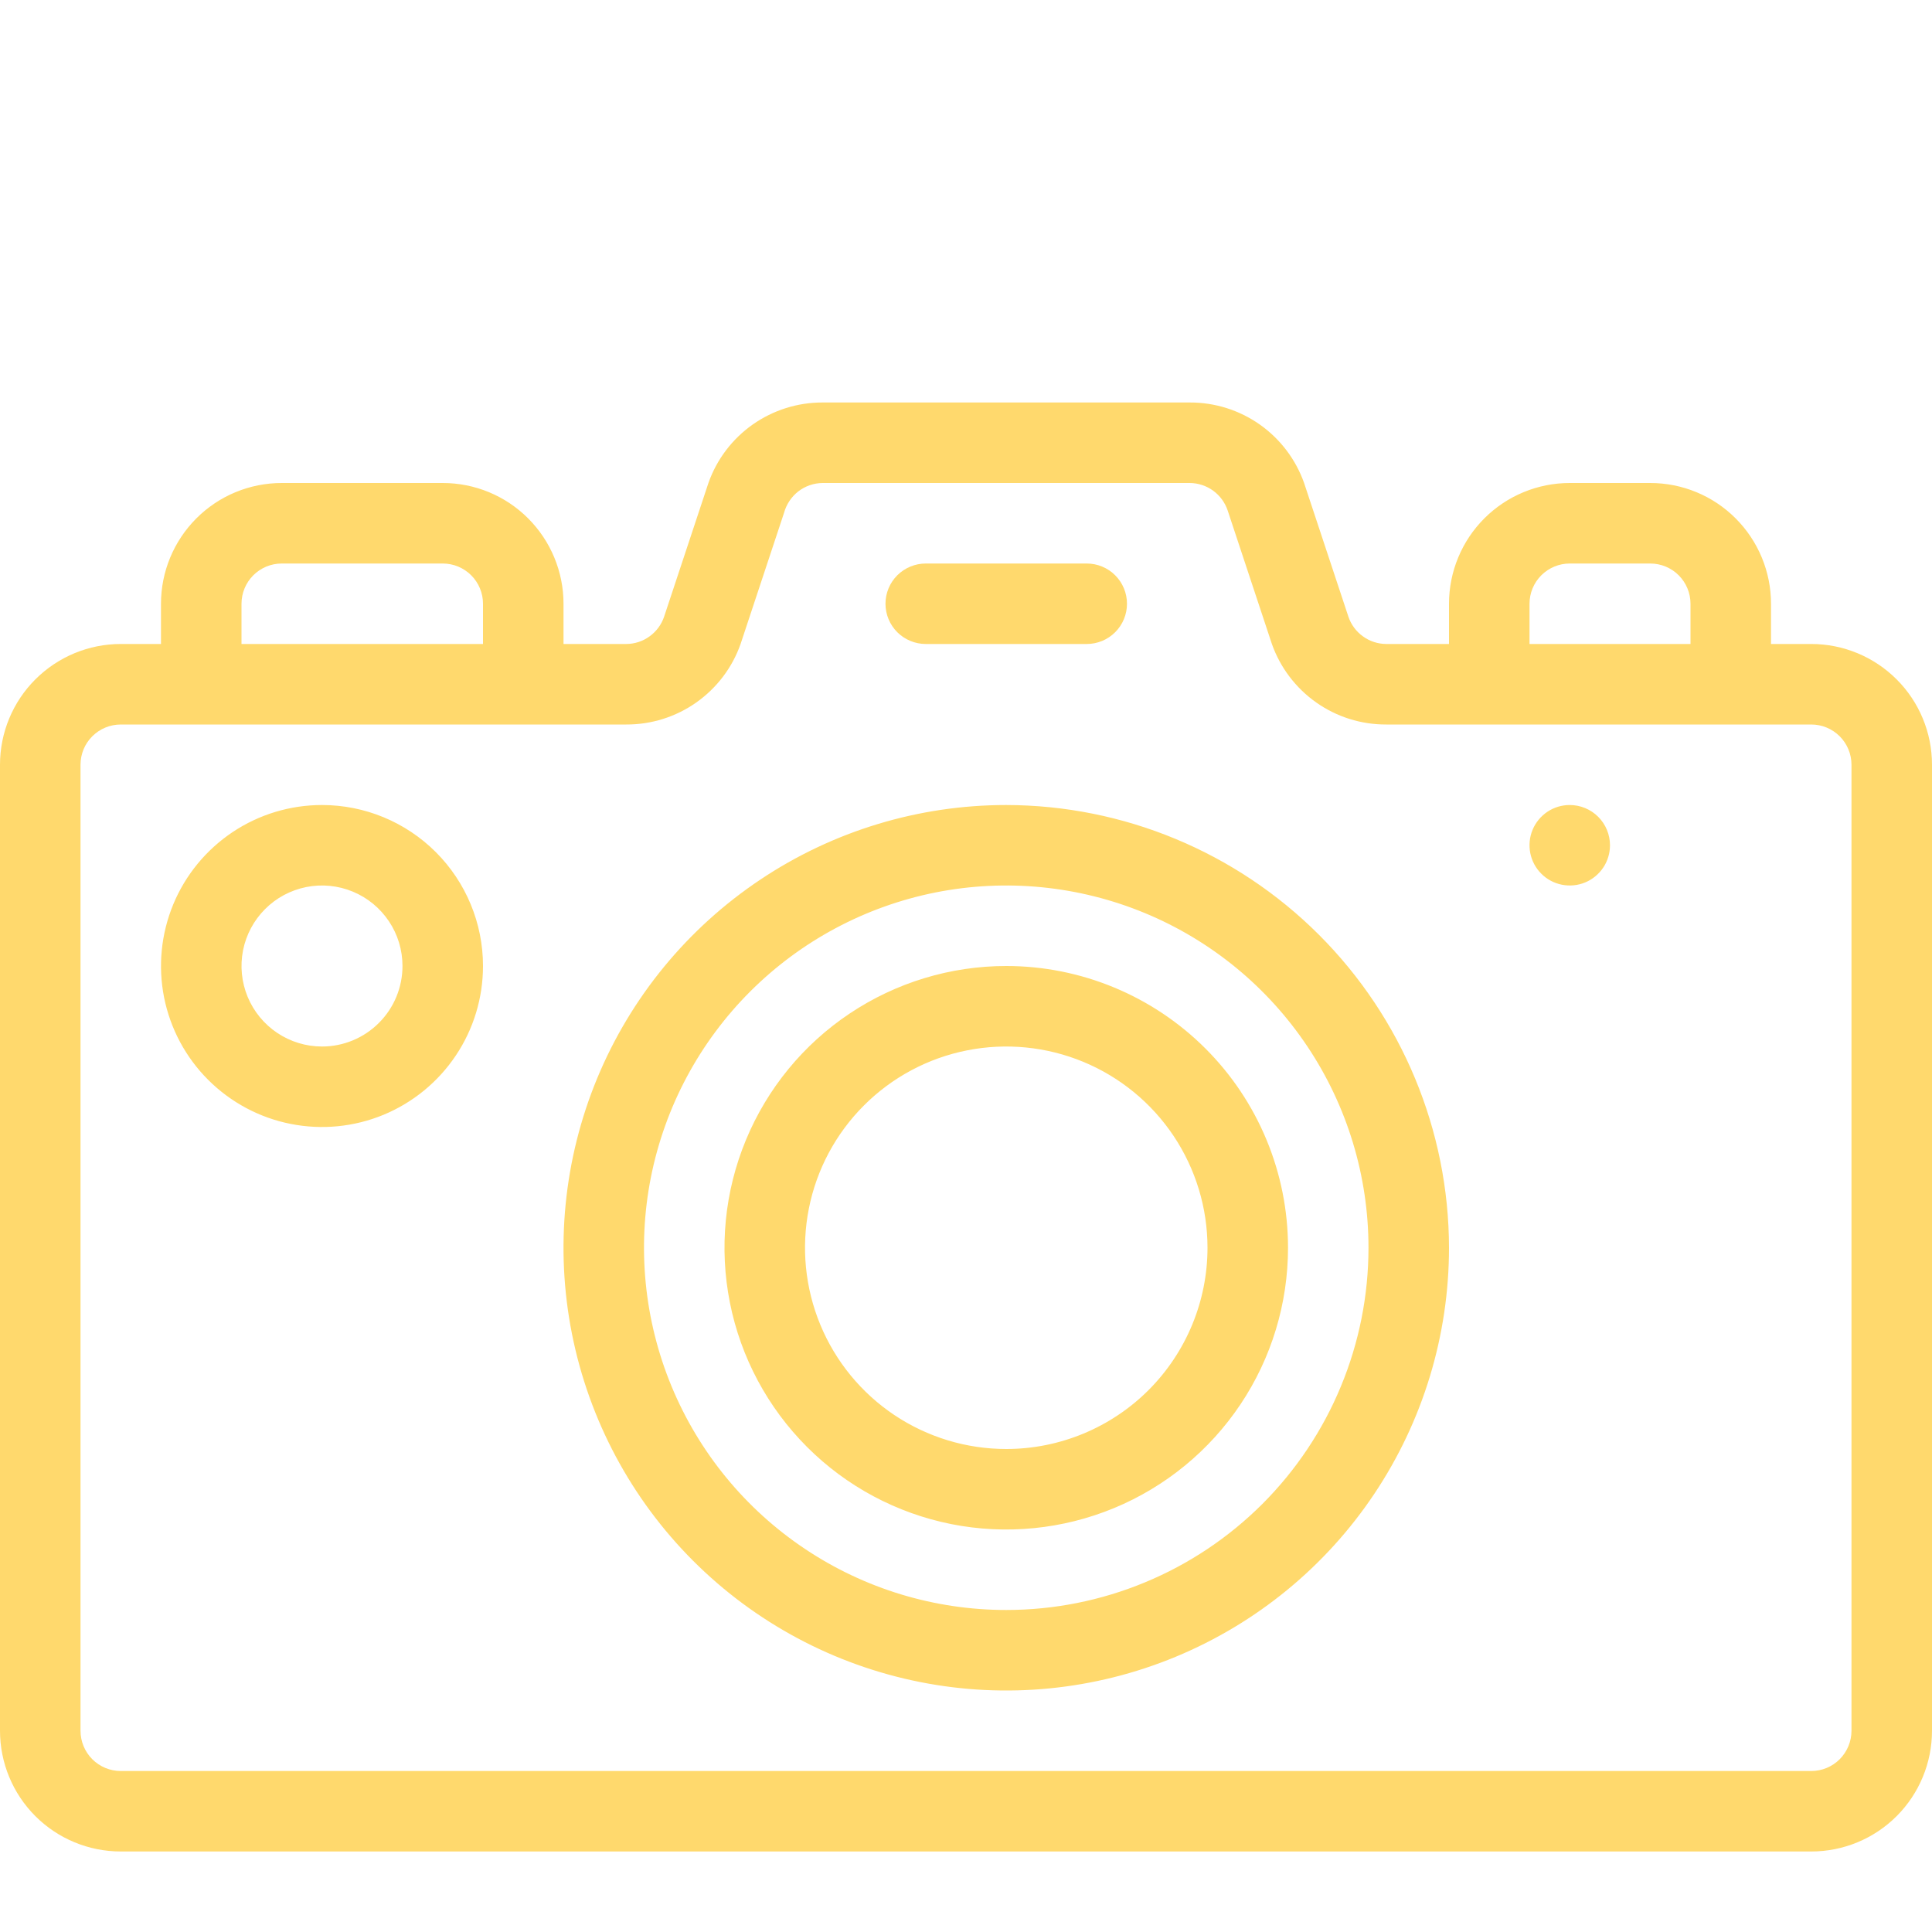 <svg width="40" height="40" viewBox="0 0 40 40" fill="none" xmlns="http://www.w3.org/2000/svg">
<g clip-path="url(#clip0_200_1849)">
<path d="M6.667 16.667C6.007 16.667 5.363 16.862 4.815 17.228C4.267 17.595 3.839 18.115 3.587 18.724C3.335 19.334 3.269 20.004 3.397 20.65C3.526 21.297 3.843 21.891 4.31 22.357C4.776 22.823 5.37 23.141 6.016 23.269C6.663 23.398 7.333 23.332 7.942 23.08C8.551 22.827 9.072 22.4 9.438 21.852C9.805 21.304 10 20.659 10 20C10 19.116 9.649 18.268 9.024 17.643C8.399 17.018 7.551 16.667 6.667 16.667ZM6.667 21.667C6.337 21.667 6.015 21.569 5.741 21.386C5.467 21.203 5.253 20.942 5.127 20.638C5.001 20.333 4.968 19.998 5.032 19.675C5.096 19.352 5.255 19.055 5.488 18.822C5.721 18.588 6.018 18.43 6.342 18.365C6.665 18.301 7 18.334 7.304 18.46C7.609 18.586 7.869 18.8 8.052 19.074C8.236 19.348 8.333 19.67 8.333 20C8.333 20.442 8.158 20.866 7.845 21.178C7.533 21.491 7.109 21.667 6.667 21.667ZM20.833 16.667C19.02 16.667 17.248 17.204 15.741 18.212C14.233 19.219 13.058 20.65 12.364 22.325C11.671 24 11.489 25.843 11.843 27.622C12.197 29.4 13.069 31.033 14.351 32.315C15.633 33.597 17.267 34.47 19.045 34.824C20.823 35.178 22.666 34.996 24.341 34.302C26.016 33.608 27.448 32.434 28.455 30.926C29.462 29.419 30 27.646 30 25.833C29.996 23.404 29.028 21.075 27.31 19.356C25.592 17.638 23.263 16.671 20.833 16.667V16.667ZM20.833 33.333C19.35 33.333 17.9 32.894 16.667 32.069C15.433 31.245 14.472 30.074 13.904 28.703C13.337 27.333 13.188 25.825 13.477 24.37C13.767 22.915 14.481 21.579 15.53 20.53C16.579 19.481 17.915 18.767 19.37 18.477C20.825 18.188 22.333 18.337 23.703 18.904C25.074 19.472 26.245 20.433 27.069 21.667C27.893 22.9 28.333 24.35 28.333 25.833C28.333 26.818 28.139 27.794 27.762 28.703C27.386 29.613 26.833 30.44 26.137 31.137C25.44 31.833 24.613 32.386 23.703 32.762C22.794 33.139 21.818 33.333 20.833 33.333ZM37.5 13.333H36.667V12.5C36.667 11.837 36.403 11.201 35.934 10.732C35.466 10.263 34.83 10 34.167 10H32.5C31.837 10 31.201 10.263 30.732 10.732C30.263 11.201 30 11.837 30 12.5V13.333H28.7C28.527 13.332 28.358 13.277 28.218 13.175C28.077 13.074 27.972 12.931 27.917 12.767L27 10C26.827 9.511 26.506 9.088 26.082 8.789C25.658 8.491 25.152 8.331 24.633 8.333H17.033C16.515 8.331 16.008 8.491 15.584 8.789C15.16 9.088 14.839 9.511 14.667 10L13.75 12.767C13.695 12.931 13.589 13.074 13.449 13.175C13.309 13.277 13.14 13.332 12.967 13.333H11.667V12.5C11.667 11.837 11.403 11.201 10.934 10.732C10.466 10.263 9.83 10 9.167 10H5.833C5.17 10 4.534 10.263 4.066 10.732C3.597 11.201 3.333 11.837 3.333 12.5V13.333H2.5C1.837 13.333 1.201 13.597 0.732 14.066C0.263 14.534 0 15.17 0 15.833L0 35.833C0 36.496 0.263 37.132 0.732 37.601C1.201 38.07 1.837 38.333 2.5 38.333H37.5C38.163 38.333 38.799 38.07 39.268 37.601C39.737 37.132 40 36.496 40 35.833V15.833C40 15.17 39.737 14.534 39.268 14.066C38.799 13.597 38.163 13.333 37.5 13.333V13.333ZM31.667 12.5C31.667 12.279 31.755 12.067 31.911 11.911C32.067 11.755 32.279 11.667 32.5 11.667H34.167C34.388 11.667 34.6 11.755 34.756 11.911C34.912 12.067 35 12.279 35 12.5V13.333H31.667V12.5ZM5 12.5C5 12.279 5.088 12.067 5.244 11.911C5.4 11.755 5.612 11.667 5.833 11.667H9.167C9.388 11.667 9.6 11.755 9.756 11.911C9.912 12.067 10 12.279 10 12.5V13.333H5V12.5ZM38.333 35.833C38.333 36.054 38.245 36.266 38.089 36.423C37.933 36.579 37.721 36.667 37.5 36.667H2.5C2.279 36.667 2.067 36.579 1.911 36.423C1.754 36.266 1.667 36.054 1.667 35.833V15.833C1.667 15.612 1.754 15.4 1.911 15.244C2.067 15.088 2.279 15 2.5 15H12.967C13.485 15.002 13.992 14.843 14.416 14.544C14.84 14.245 15.161 13.822 15.333 13.333L16.233 10.617C16.281 10.441 16.385 10.285 16.529 10.173C16.674 10.062 16.851 10.001 17.033 10H24.633C24.807 10.001 24.975 10.057 25.116 10.158C25.256 10.26 25.361 10.402 25.417 10.567L26.333 13.333C26.506 13.822 26.827 14.245 27.251 14.544C27.675 14.843 28.181 15.002 28.7 15H37.5C37.721 15 37.933 15.088 38.089 15.244C38.245 15.4 38.333 15.612 38.333 15.833V35.833ZM19.167 13.333H22.5C22.721 13.333 22.933 13.245 23.089 13.089C23.245 12.933 23.333 12.721 23.333 12.5C23.333 12.279 23.245 12.067 23.089 11.911C22.933 11.755 22.721 11.667 22.5 11.667H19.167C18.946 11.667 18.734 11.755 18.577 11.911C18.421 12.067 18.333 12.279 18.333 12.5C18.333 12.721 18.421 12.933 18.577 13.089C18.734 13.245 18.946 13.333 19.167 13.333ZM20.833 20C19.68 20 18.552 20.342 17.593 20.983C16.633 21.624 15.886 22.535 15.444 23.601C15.002 24.667 14.887 25.84 15.112 26.971C15.337 28.103 15.893 29.142 16.709 29.958C17.524 30.774 18.564 31.329 19.695 31.555C20.827 31.78 22 31.664 23.066 31.223C24.132 30.781 25.043 30.033 25.684 29.074C26.325 28.115 26.667 26.987 26.667 25.833C26.667 24.286 26.052 22.802 24.958 21.709C23.864 20.615 22.38 20 20.833 20ZM20.833 30C20.009 30 19.204 29.756 18.518 29.298C17.833 28.84 17.299 28.189 16.984 27.428C16.669 26.666 16.586 25.829 16.747 25.02C16.907 24.212 17.304 23.47 17.887 22.887C18.47 22.304 19.212 21.907 20.02 21.747C20.829 21.586 21.666 21.669 22.428 21.984C23.189 22.299 23.84 22.833 24.298 23.518C24.756 24.204 25 25.009 25 25.833C25 26.938 24.561 27.998 23.78 28.78C22.998 29.561 21.938 30 20.833 30ZM32.5 16.667C32.335 16.667 32.174 16.715 32.037 16.807C31.9 16.899 31.793 17.029 31.73 17.181C31.667 17.333 31.651 17.501 31.683 17.663C31.715 17.824 31.794 17.973 31.911 18.089C32.027 18.206 32.176 18.285 32.337 18.317C32.499 18.349 32.667 18.333 32.819 18.27C32.971 18.207 33.101 18.1 33.193 17.963C33.285 17.826 33.333 17.665 33.333 17.5C33.333 17.279 33.245 17.067 33.089 16.911C32.933 16.755 32.721 16.667 32.5 16.667Z" fill="#FFD96D"/>
</g>
<defs>
<clipPath id="clip0_200_1849">
<rect width="40" height="40" fill="white"/>
</clipPath>
</defs>
</svg>
